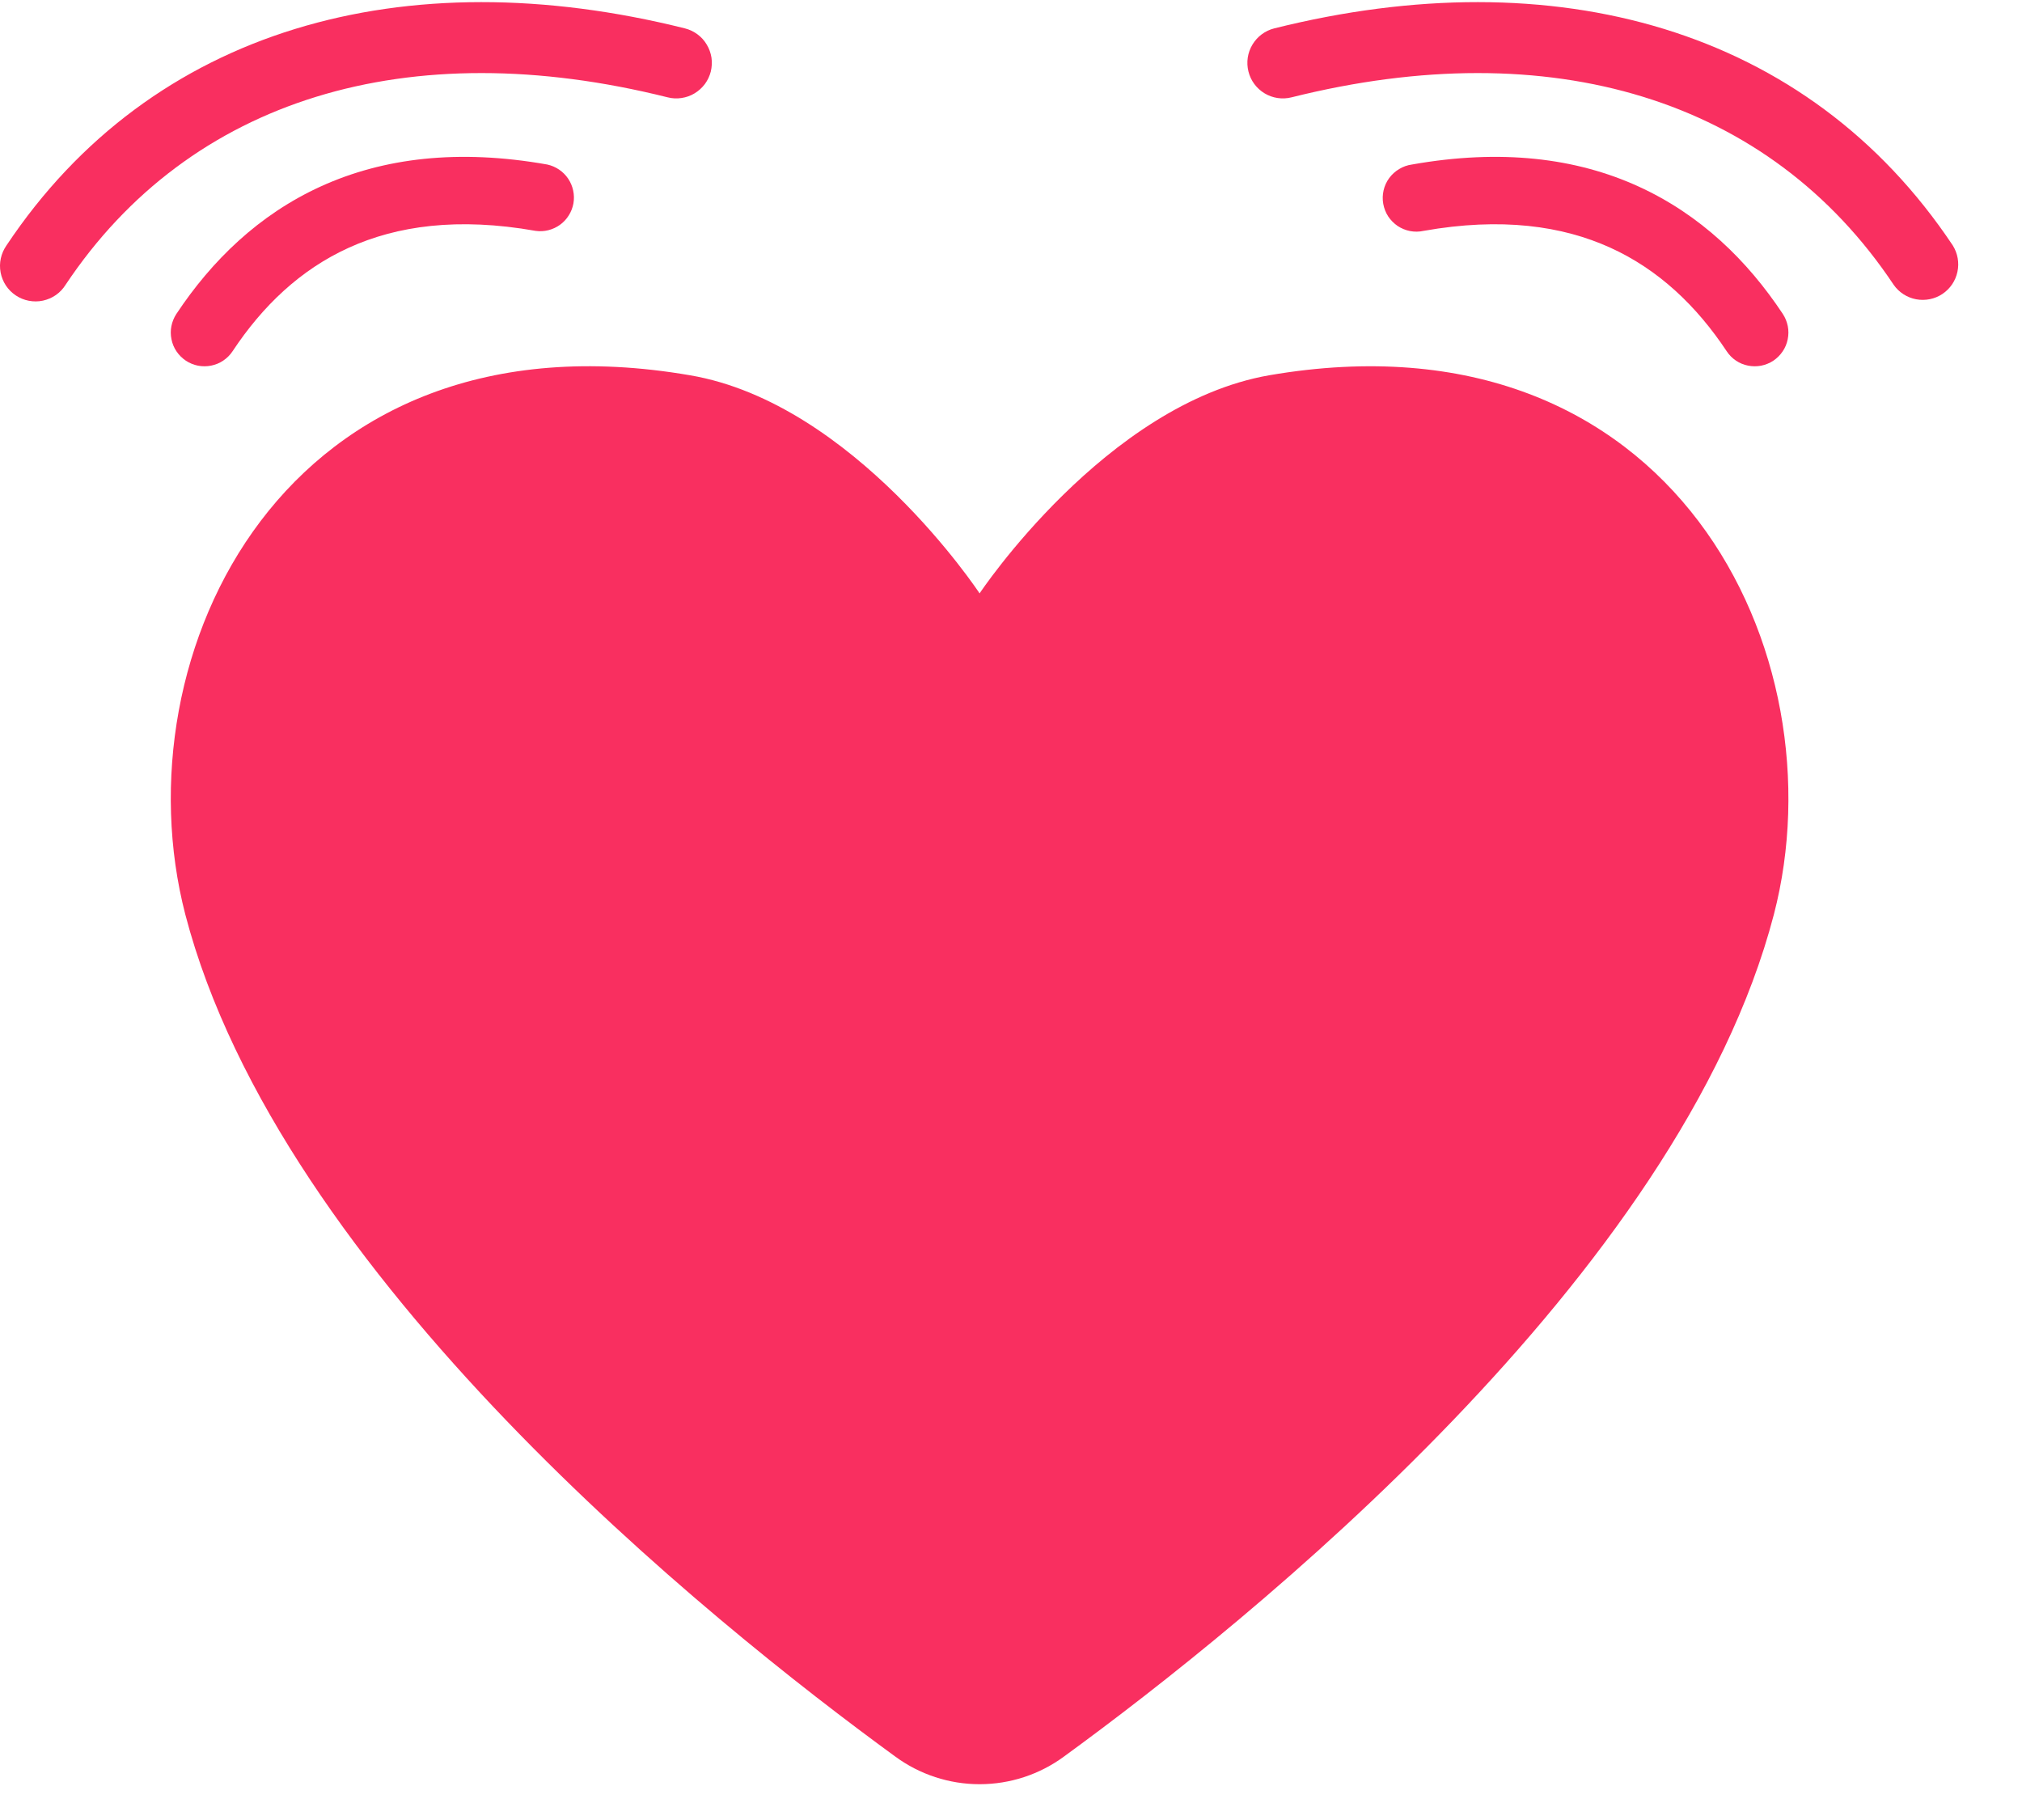<svg width="30" height="27" viewBox="0 0 30 27" fill="none" xmlns="http://www.w3.org/2000/svg">
<path d="M9.906 1.444C6.061 0.483 2.817 1.458 0.973 4.225C0.936 4.285 0.887 4.336 0.829 4.377C0.771 4.417 0.706 4.445 0.637 4.46C0.568 4.475 0.497 4.475 0.428 4.462C0.359 4.449 0.293 4.422 0.235 4.383C0.176 4.344 0.126 4.294 0.087 4.235C0.049 4.177 0.022 4.111 0.009 4.042C-0.004 3.972 -0.003 3.901 0.012 3.833C0.027 3.764 0.056 3.699 0.096 3.641C2.251 0.408 6.007 -0.617 10.162 0.421C10.229 0.438 10.292 0.468 10.348 0.509C10.404 0.55 10.451 0.602 10.486 0.662C10.522 0.721 10.545 0.787 10.556 0.855C10.566 0.924 10.562 0.994 10.546 1.061C10.529 1.128 10.499 1.191 10.458 1.247C10.416 1.302 10.365 1.349 10.305 1.385C10.246 1.421 10.18 1.444 10.111 1.454C10.043 1.465 9.973 1.461 9.906 1.444ZM18.832 5.567C16.404 5.99 14.534 8.803 14.534 8.803C14.534 8.803 12.674 5.98 10.236 5.567C4.229 4.533 1.75 9.708 2.749 13.565C4.146 18.925 10.541 24.061 13.282 26.058C13.645 26.325 14.084 26.469 14.534 26.469C14.985 26.469 15.424 26.325 15.787 26.058C18.527 24.061 24.922 18.924 26.319 13.565C27.319 9.718 24.839 4.534 18.832 5.567Z" fill="#F92F60"/>
<path d="M3.451 5.21C3.896 4.538 4.459 4 5.175 3.675C5.888 3.351 6.79 3.22 7.947 3.425C8.075 3.443 8.205 3.41 8.31 3.334C8.414 3.258 8.485 3.144 8.508 3.017C8.53 2.89 8.502 2.759 8.43 2.651C8.358 2.544 8.247 2.469 8.121 2.441C6.798 2.206 5.686 2.344 4.761 2.765C3.839 3.185 3.142 3.866 2.617 4.657C2.581 4.712 2.556 4.773 2.543 4.838C2.53 4.902 2.531 4.969 2.544 5.033C2.557 5.098 2.582 5.159 2.619 5.213C2.656 5.268 2.703 5.314 2.758 5.351C2.812 5.387 2.874 5.412 2.938 5.425C3.003 5.437 3.069 5.437 3.133 5.424C3.198 5.411 3.259 5.386 3.313 5.349C3.368 5.312 3.415 5.265 3.451 5.21ZM19.162 1.444C23.008 0.483 26.252 1.458 28.096 4.225C28.175 4.338 28.295 4.415 28.43 4.44C28.565 4.465 28.705 4.437 28.819 4.361C28.933 4.285 29.014 4.167 29.042 4.032C29.071 3.898 29.046 3.758 28.973 3.641C26.817 0.408 23.061 -0.617 18.906 0.421C18.77 0.455 18.654 0.542 18.582 0.662C18.51 0.782 18.489 0.925 18.523 1.061C18.556 1.196 18.643 1.313 18.763 1.385C18.883 1.457 19.026 1.478 19.162 1.444Z" fill="#F92F60"/>
<path d="M25.618 5.21C25.172 4.538 24.608 4 23.893 3.675C23.18 3.351 22.278 3.22 21.121 3.425C21.055 3.44 20.987 3.44 20.921 3.428C20.855 3.415 20.792 3.389 20.736 3.352C20.681 3.314 20.633 3.266 20.596 3.21C20.559 3.153 20.535 3.09 20.523 3.024C20.511 2.957 20.513 2.89 20.528 2.824C20.543 2.758 20.571 2.697 20.611 2.642C20.651 2.588 20.701 2.542 20.759 2.508C20.816 2.473 20.88 2.45 20.947 2.441C22.27 2.206 23.383 2.344 24.307 2.765C25.229 3.185 25.927 3.866 26.451 4.657C26.487 4.712 26.512 4.773 26.525 4.838C26.538 4.902 26.537 4.969 26.524 5.033C26.511 5.098 26.486 5.159 26.449 5.213C26.412 5.268 26.365 5.314 26.311 5.351C26.256 5.387 26.194 5.412 26.13 5.425C26.065 5.437 25.999 5.437 25.935 5.424C25.87 5.411 25.809 5.386 25.755 5.349C25.7 5.312 25.654 5.265 25.618 5.21Z" fill="#F92F60"/>
</svg>
